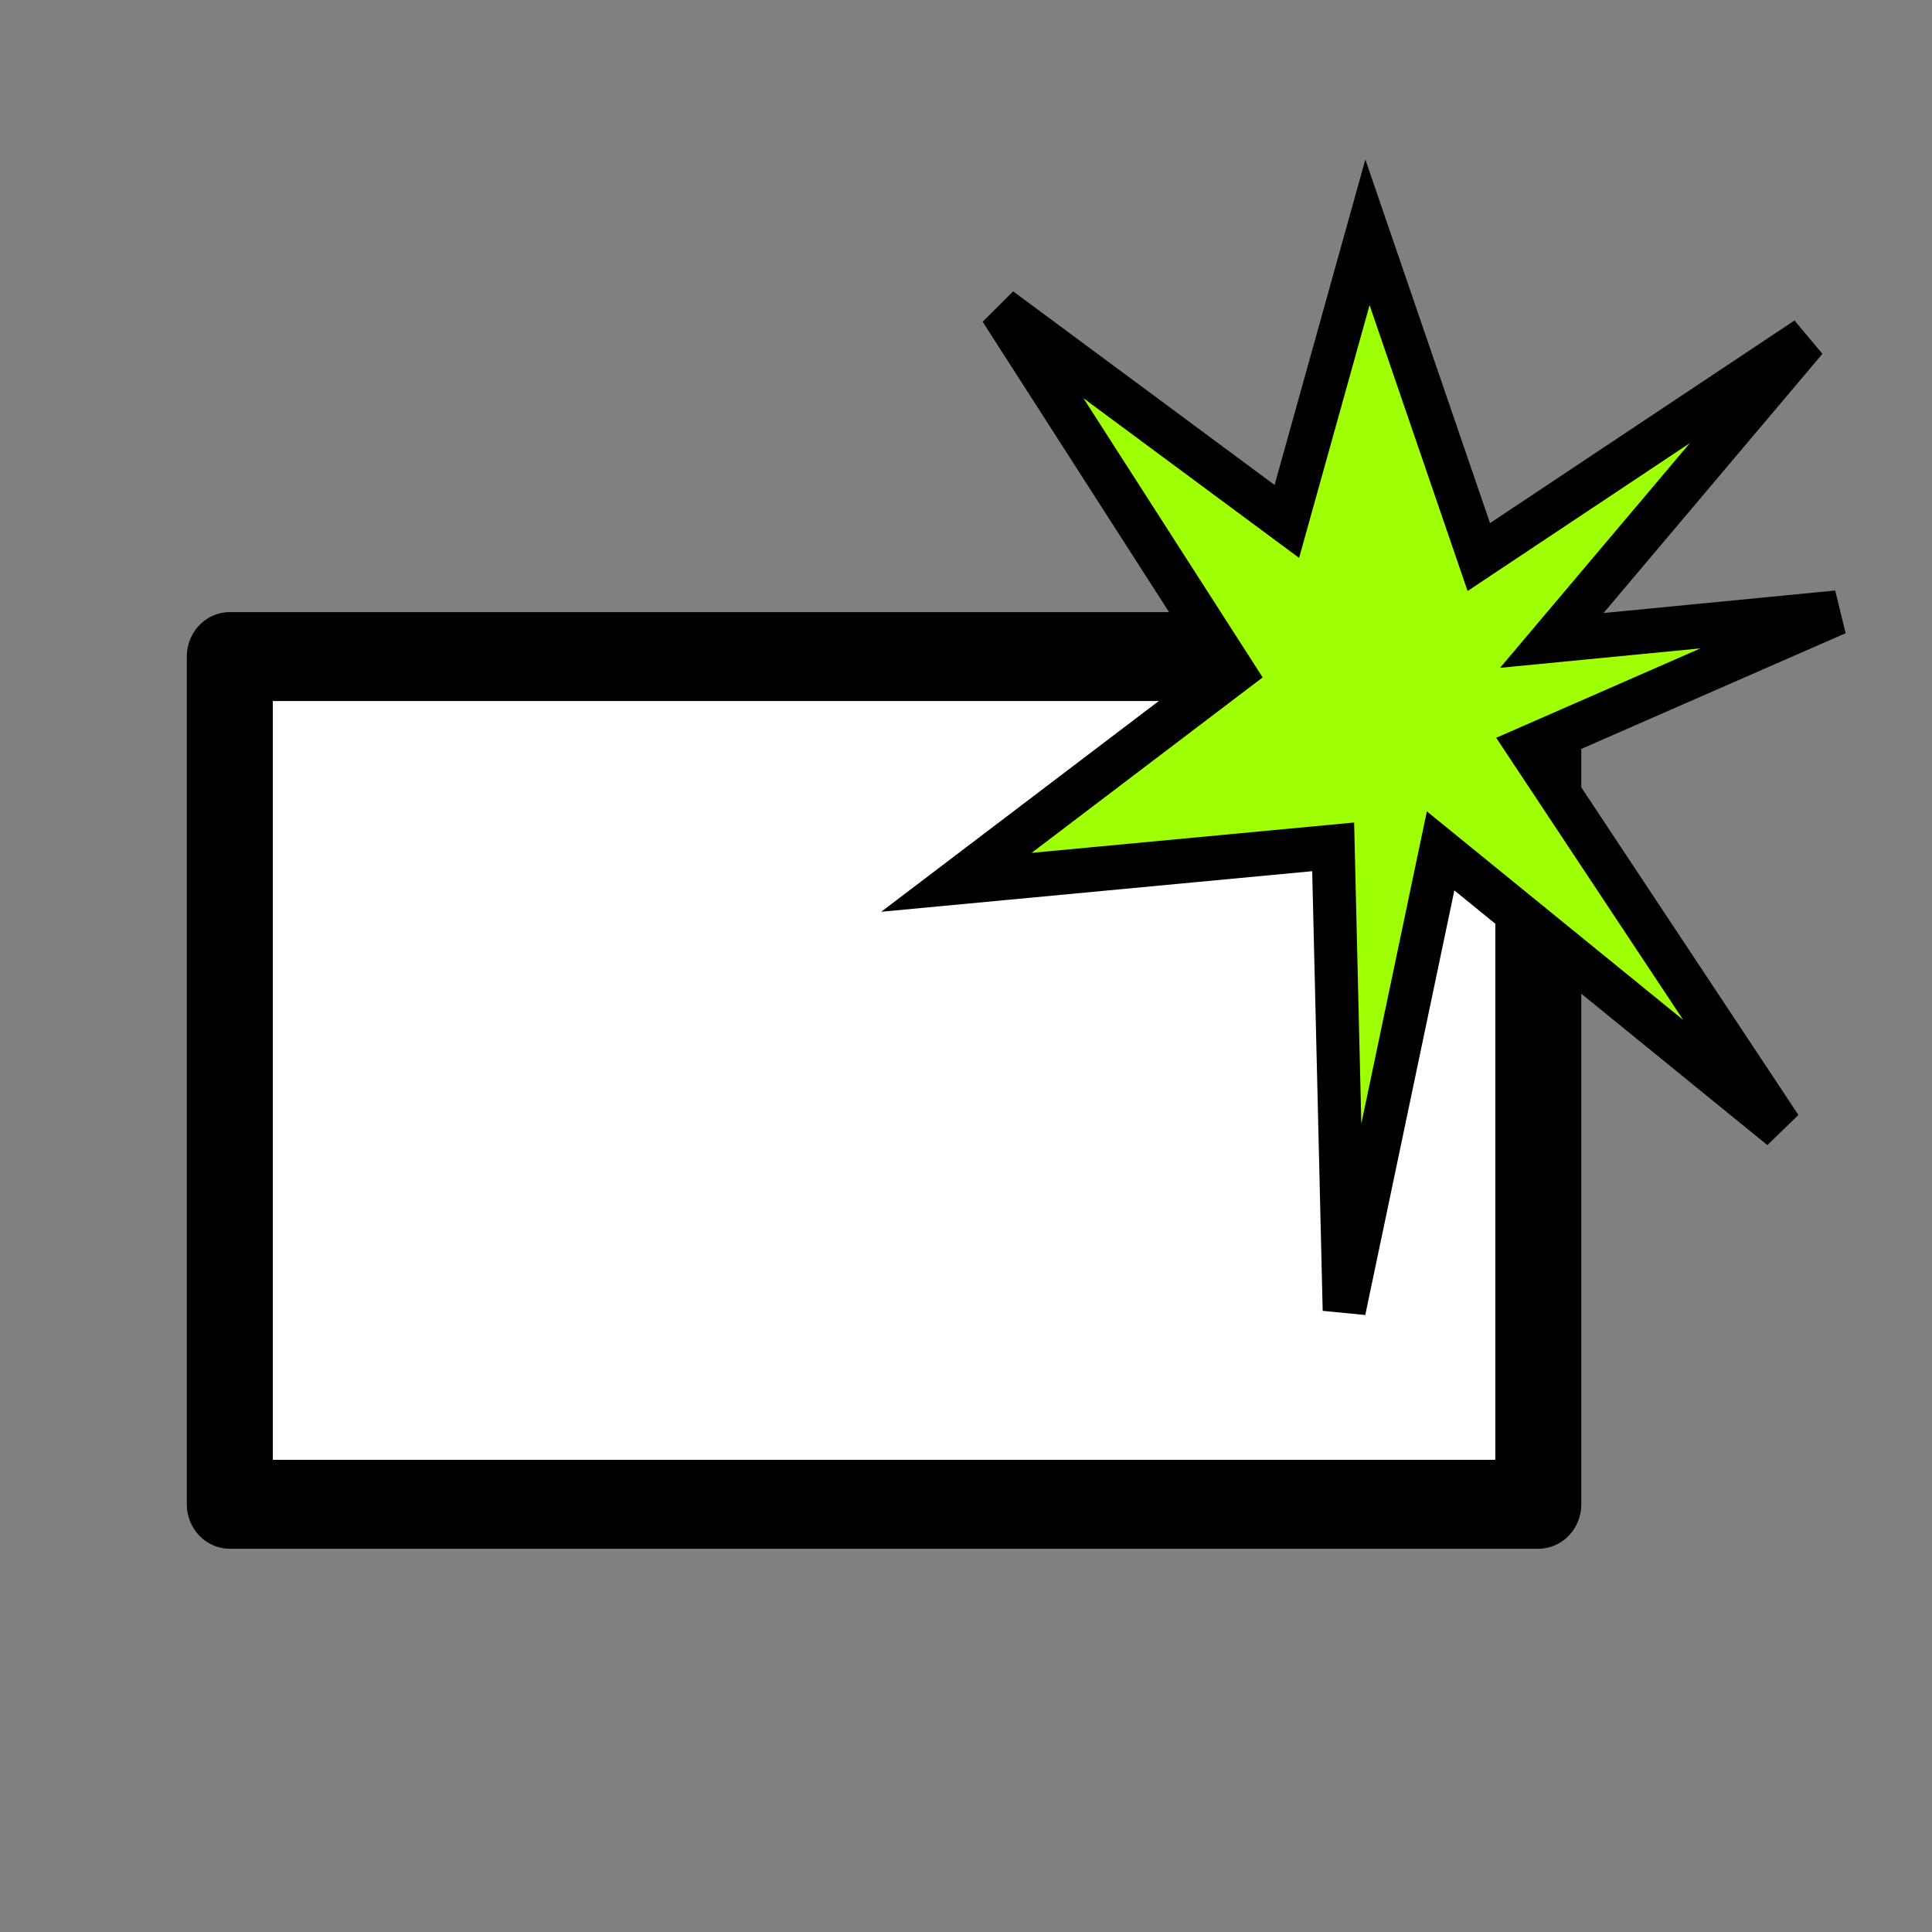 <?xml version="1.0" encoding="UTF-8" standalone="no"?>
<!-- Created with Inkscape (http://www.inkscape.org/) -->

<svg
   xmlns:dc="http://purl.org/dc/elements/1.1/"
   xmlns:cc="http://creativecommons.org/ns#"
   xmlns:rdf="http://www.w3.org/1999/02/22-rdf-syntax-ns#"
   xmlns:svg="http://www.w3.org/2000/svg"
   xmlns="http://www.w3.org/2000/svg"
   xmlns:sodipodi="http://sodipodi.sourceforge.net/DTD/sodipodi-0.dtd"
   xmlns:inkscape="http://www.inkscape.org/namespaces/inkscape"
   width="50"
   height="50"
   viewBox="0 0 13.229 13.229"
   version="1.1"
   id="svg8"
   inkscape:version="0.92.5 (2060ec1f9f, 2020-04-08)"
   sodipodi:docname="cursor-add-block.svg">
  <rect x="0" y="0" width="13.229" height="13.229" fill="#808080" stroke="none"/>
  <defs
     id="defs2" />
  <sodipodi:namedview
     id="base"
     pagecolor="#ffffff"
     bordercolor="#666666"
     borderopacity="1.0"
     inkscape:pageopacity="0.0"
     inkscape:pageshadow="2"
     inkscape:zoom="4.565"
     inkscape:cx="25.885008"
     inkscape:cy="35.085918"
     inkscape:document-units="px"
     inkscape:current-layer="layer1"
     showgrid="false"
     units="px"
     inkscape:window-width="1452"
     inkscape:window-height="735"
     inkscape:window-x="630"
     inkscape:window-y="215"
     inkscape:window-maximized="0"
     inkscape:snap-global="false" />
  <g
     inkscape:label="Layer 1"
     inkscape:groupmode="layer"
     id="layer1"
     transform="translate(0,-283.771)">
    <g
       id="g4546"
       transform="matrix(1.113,0,0,1.151,-18.86,-43.669)">
      <rect
         ry="4.755"
         rx="2.8919352e-15"
         y="288.389"
         x="18.359"
         height="5.043"
         width="8.05"
         id="rect834"
         style="opacity:1;fill:#ffffff;fill-opacity:1;fill-rule:evenodd;stroke:#000000;stroke-width:0.529;stroke-linecap:round;stroke-linejoin:round;stroke-miterlimit:4;stroke-dasharray:none;stroke-dashoffset:0;stroke-opacity:1;paint-order:normal" />
      <path
         inkscape:connector-curvature="0"
         id="path838"
         d="m 23.101,286.324 1.761,1.261 0.496,-1.72 0.685,1.932 2.014,-1.296 -1.565,1.792 1.756,-0.165 -1.897,0.803 1.549,2.26 -2.092,-1.646 -0.593,2.733 -0.068,-2.757 -2.318,0.211 1.704,-1.251 z"
         style="fill:#9fff05;fill-opacity:1;fill-rule:evenodd;stroke:#000000;stroke-width:0.265px;stroke-linecap:butt;stroke-linejoin:miter;stroke-opacity:1"
         sodipodi:nodetypes="ccccccccccccccc" />
    </g>
  </g>
</svg>
